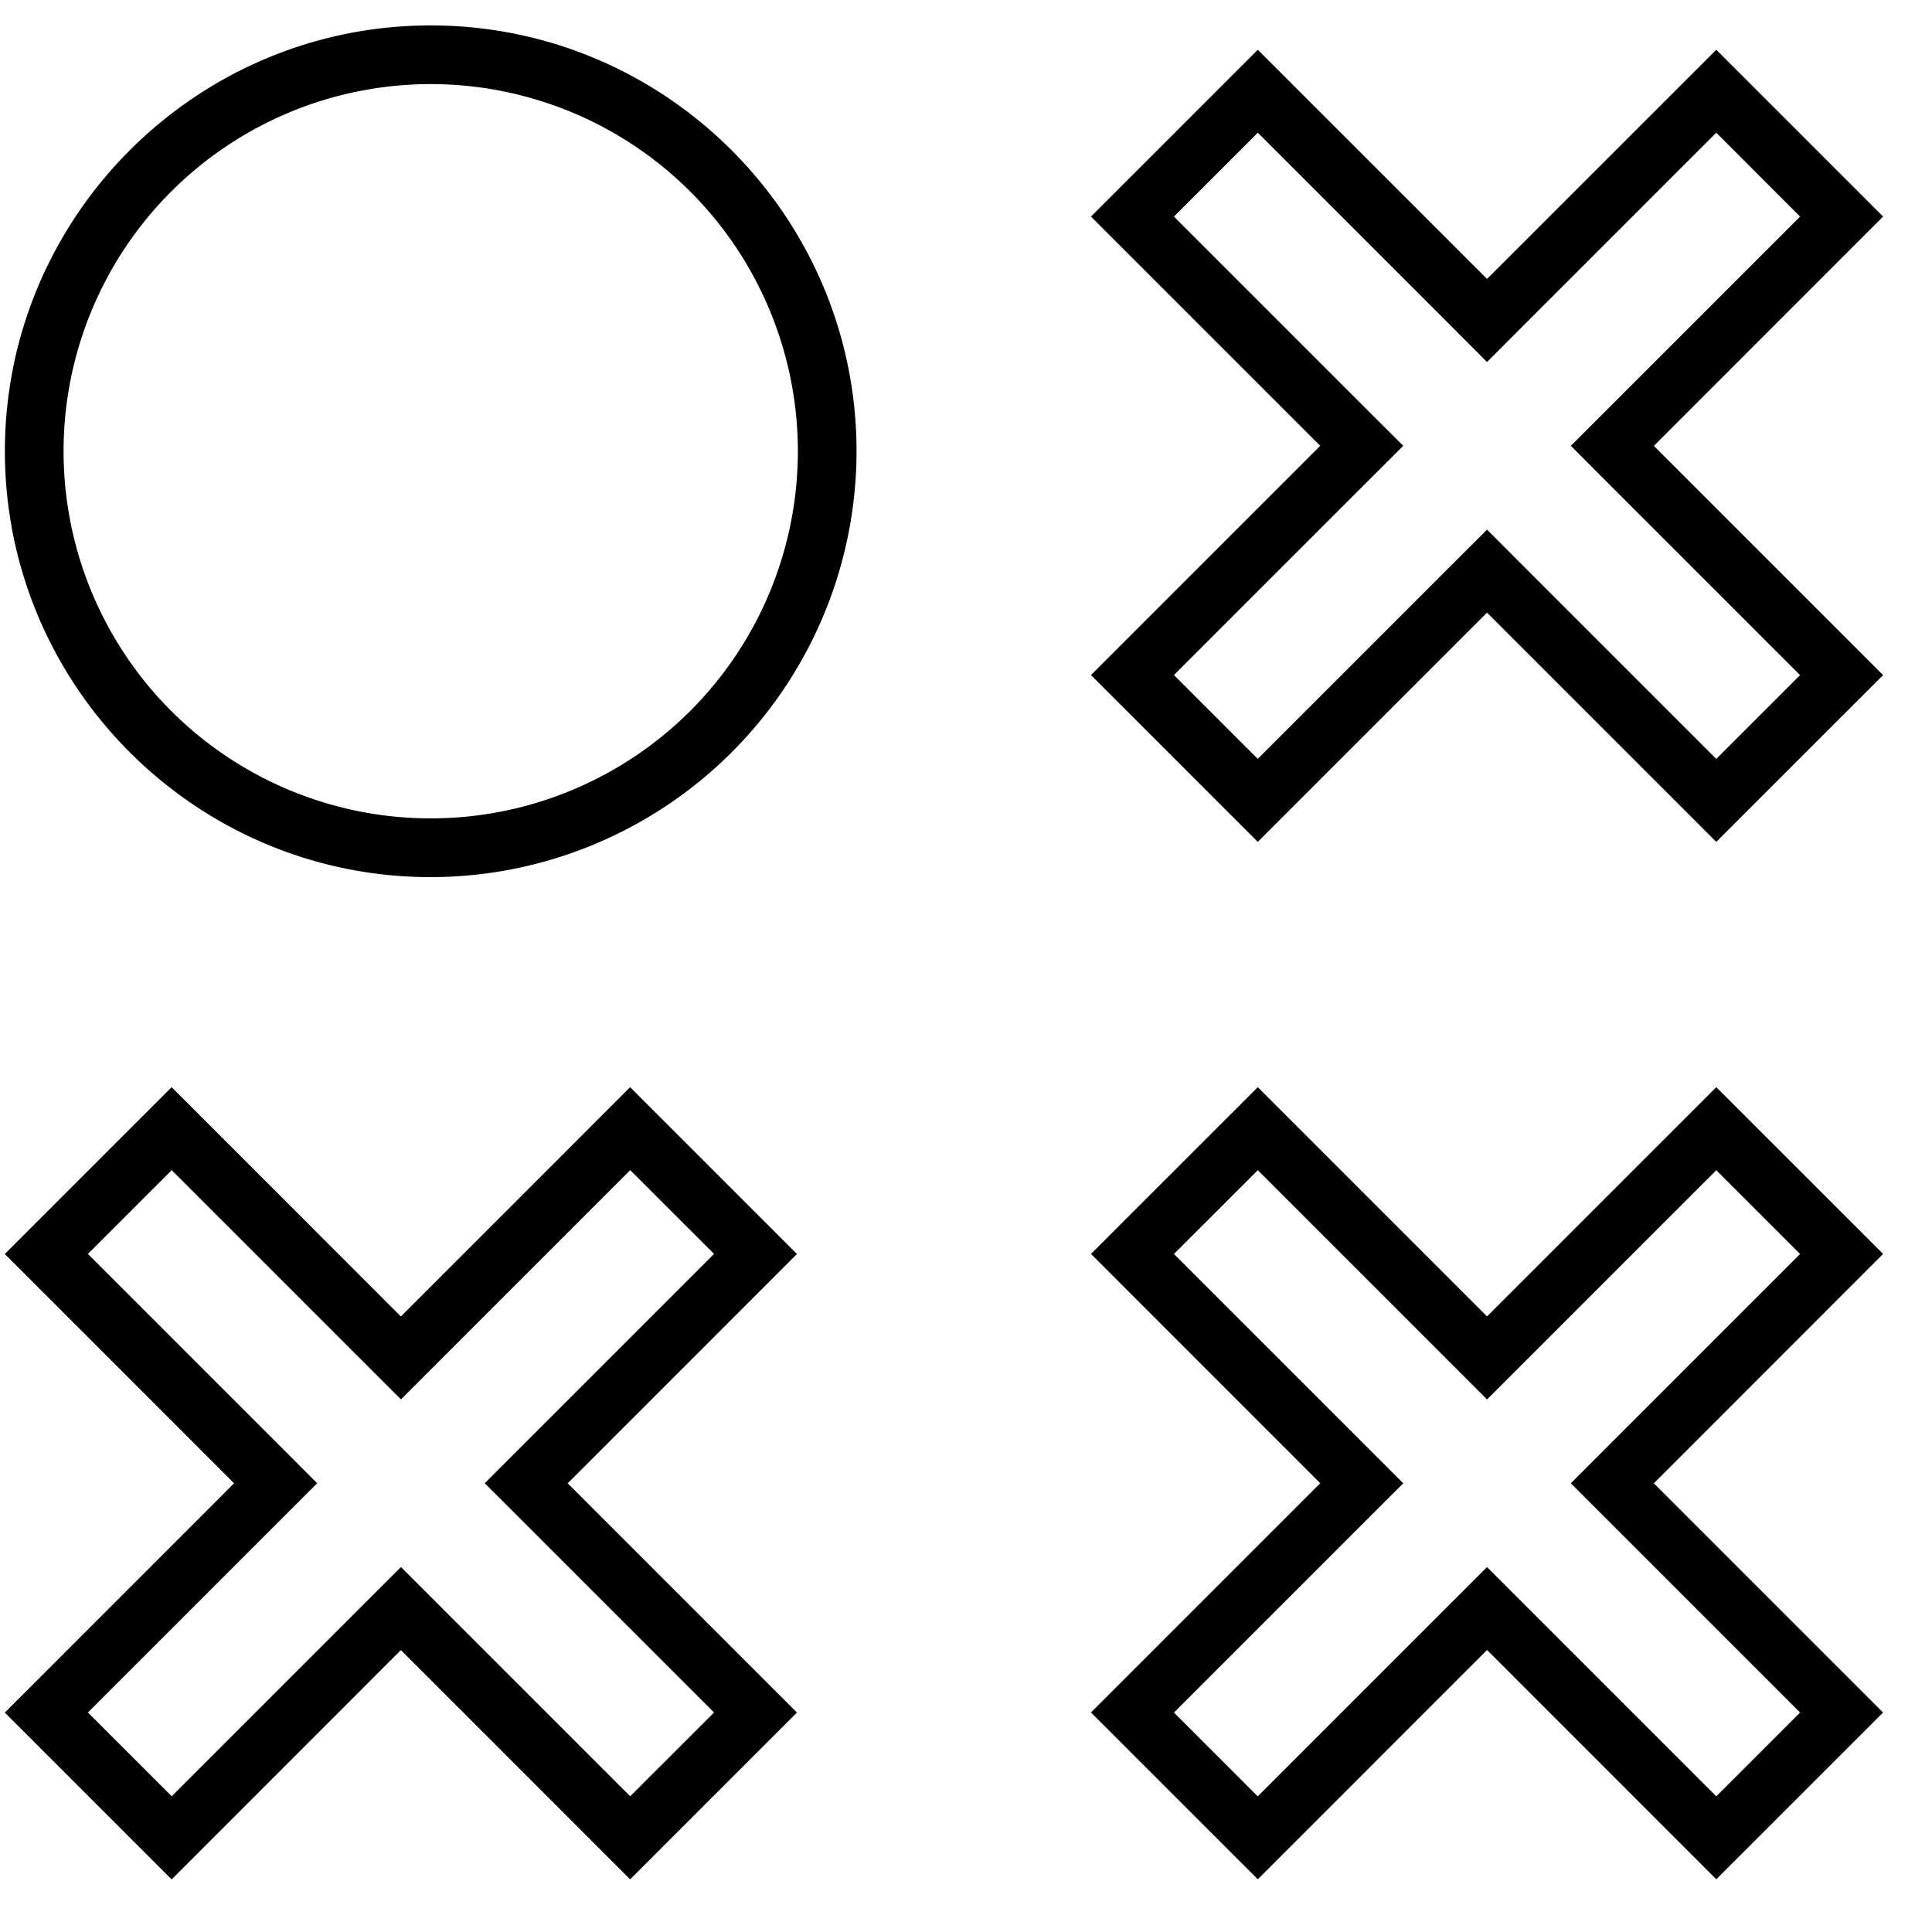 <svg xmlns="http://www.w3.org/2000/svg" width="32" height="32" viewBox="0 0 32 32">
    <g fill="#000" fill-rule="nonzero">
        <path d="M28.427 18.007l-3.797 3.797-3.797-3.797-2.763 2.762 3.797 3.798-3.797 3.797 2.763 2.763 3.797-3.798 3.797 3.798 2.763-2.762-3.797-3.797 3.797-3.799-2.763-2.762zm-1.722 7.248l3.11 3.11-1.388 1.388-3.11-3.11-.687-.687-.688.687-3.11 3.11-1.388-1.388 3.11-3.11.688-.687-.688-.688-3.11-3.11 1.389-1.388 3.11 3.11.687.687.687-.687 3.11-3.11 1.388 1.388-3.11 3.11-.687.688.687.687zM2.844 31.128L6.64 27.33l3.797 3.798 2.763-2.763-3.797-3.797L13.2 20.77l-2.763-2.763-3.797 3.798-3.797-3.798L.08 20.77l3.797 3.798-3.797 3.798 2.763 2.763zm1.722-7.249l-3.11-3.11 1.388-1.388 3.11 3.11.687.687.687-.687 3.11-3.11 1.389 1.388-3.11 3.11-.688.688.688.687 3.11 3.11-1.389 1.388-3.11-3.11-.687-.687-.687.687-3.11 3.11-1.388-1.388 3.11-3.11.687-.687-.687-.688zM28.427.824L24.63 4.62 20.833.824 18.07 3.587l3.797 3.797-3.797 3.797 2.763 2.763 3.797-3.797 3.797 3.797 2.763-2.762-3.797-3.797 3.797-3.798L28.427.824zm-1.722 7.248l3.11 3.11-1.388 1.388-3.11-3.11-.687-.688-.688.687-3.11 3.11-1.388-1.388 3.11-3.11.688-.687-.688-.687-3.11-3.11 1.389-1.389 3.11 3.11.687.688.687-.688 3.11-3.11 1.388 1.389-3.11 3.11-.687.687.687.688zM7.134 14.528a7.06 7.06 0 0 0 7.053-7.053c0-3.888-3.163-7.054-7.053-7.054C3.245.421.081 3.586.081 7.474c0 3.889 3.164 7.054 7.053 7.054zm0-13.135a6.08 6.08 0 1 1 0 12.162 6.08 6.08 0 0 1 0-12.162z"/>
    </g>
</svg>
